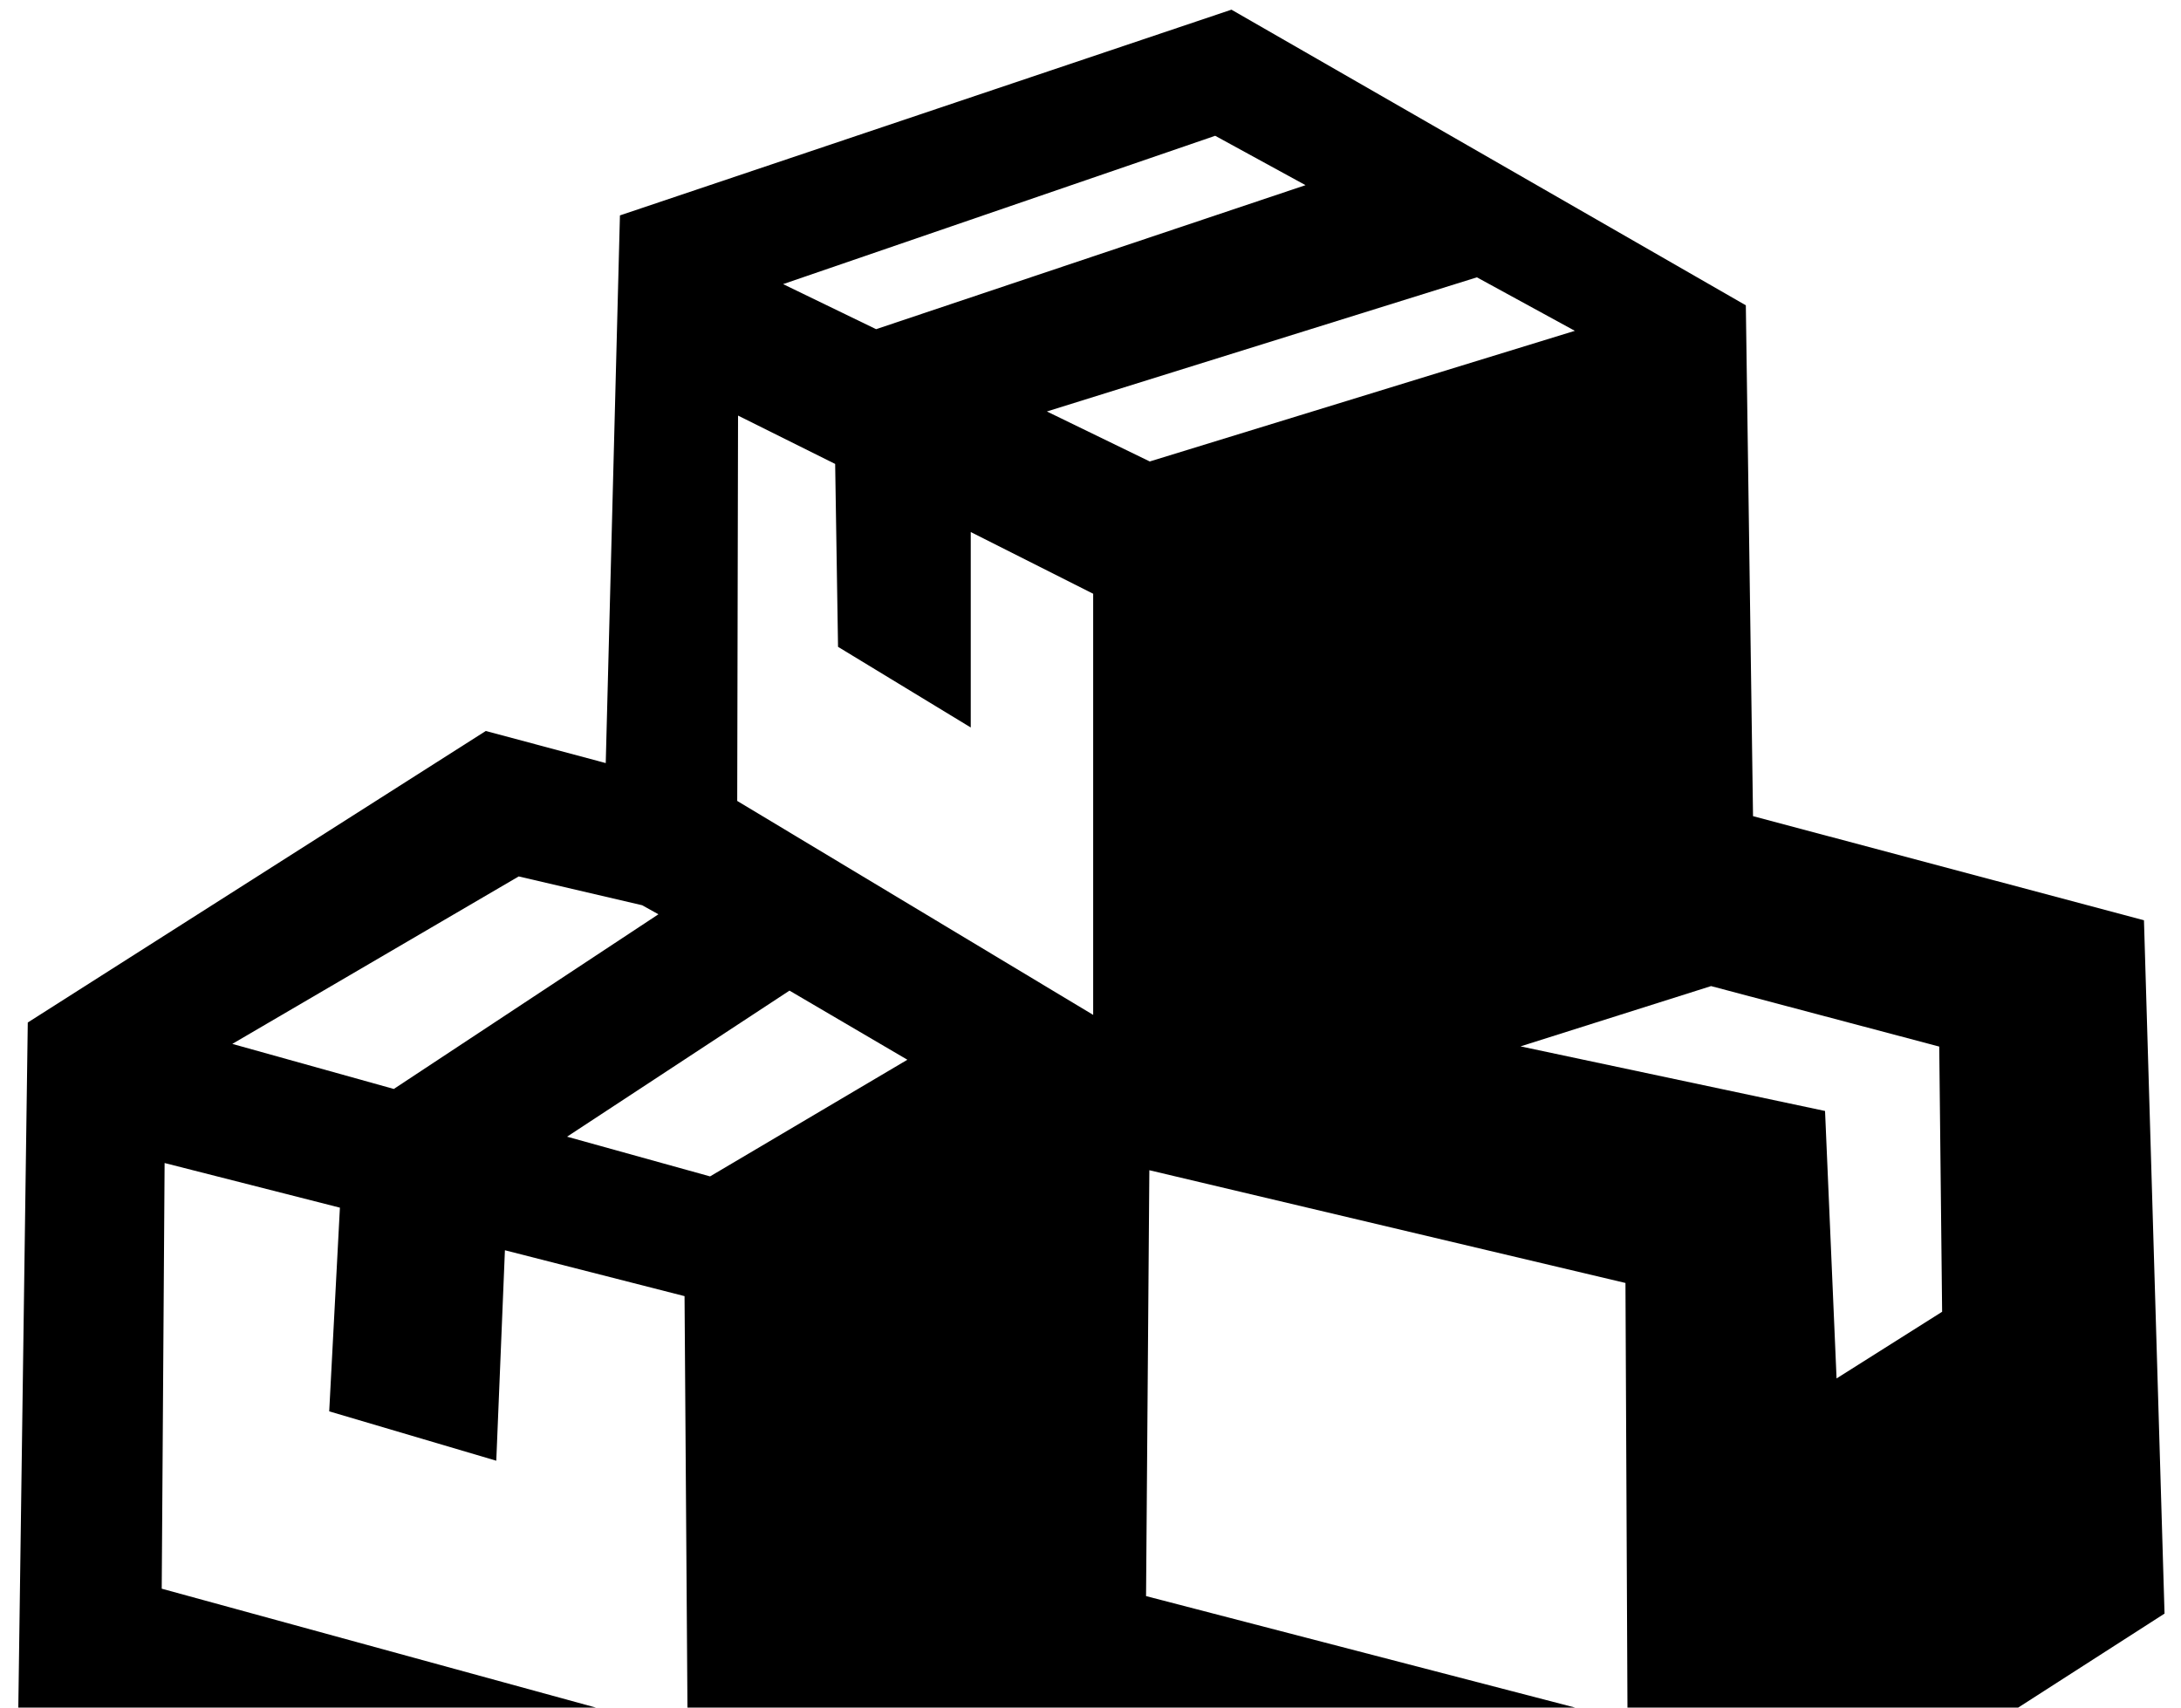 <svg id="Слой_1" data-name="Слой 1" xmlns="http://www.w3.org/2000/svg" viewBox="20 59 106 83">
    <defs>
        <style>.cls-1{fill-rule:evenodd;}</style>
    </defs>
    <title>Монтажная область 14</title>
    <path class="cls-1"
          d="M103.25,151.53l-34.63-9.16-13,8.8L20.89,142l.46-33.3L43.61,94.53l5.83,1.56.69-26.62,29.72-10,25,14.37.35,24.83,19,5.06,1,33.7Zm-4.15-8.87L99,121.36l-23.14-5.48-.16,20.7Zm-35-32.15-5.73-3.36-10.81,7.1,6.95,1.93ZM27.86,136.22l25.56,7L53.27,122l-8.73-2.23L44.12,130,36,127.6l.52-9.9L28,115.53ZM51.21,103l-6-1.4-13.92,8.14,7.85,2.19L52,103.44Zm4.62-5.07,17.3,10.4V87.86l-5.95-3v9.5l-6.45-3.92-.14-8.89L55.87,79.2ZM79.06,65.6l-21,7.21L62.58,75l20.87-7Zm12.72,6.88L70.88,79l5,2.43,20.66-6.35Zm22.47,37.39-11.09-2.94-9.26,2.93L108.7,113l.56,13,5.13-3.24Z"/>
</svg>